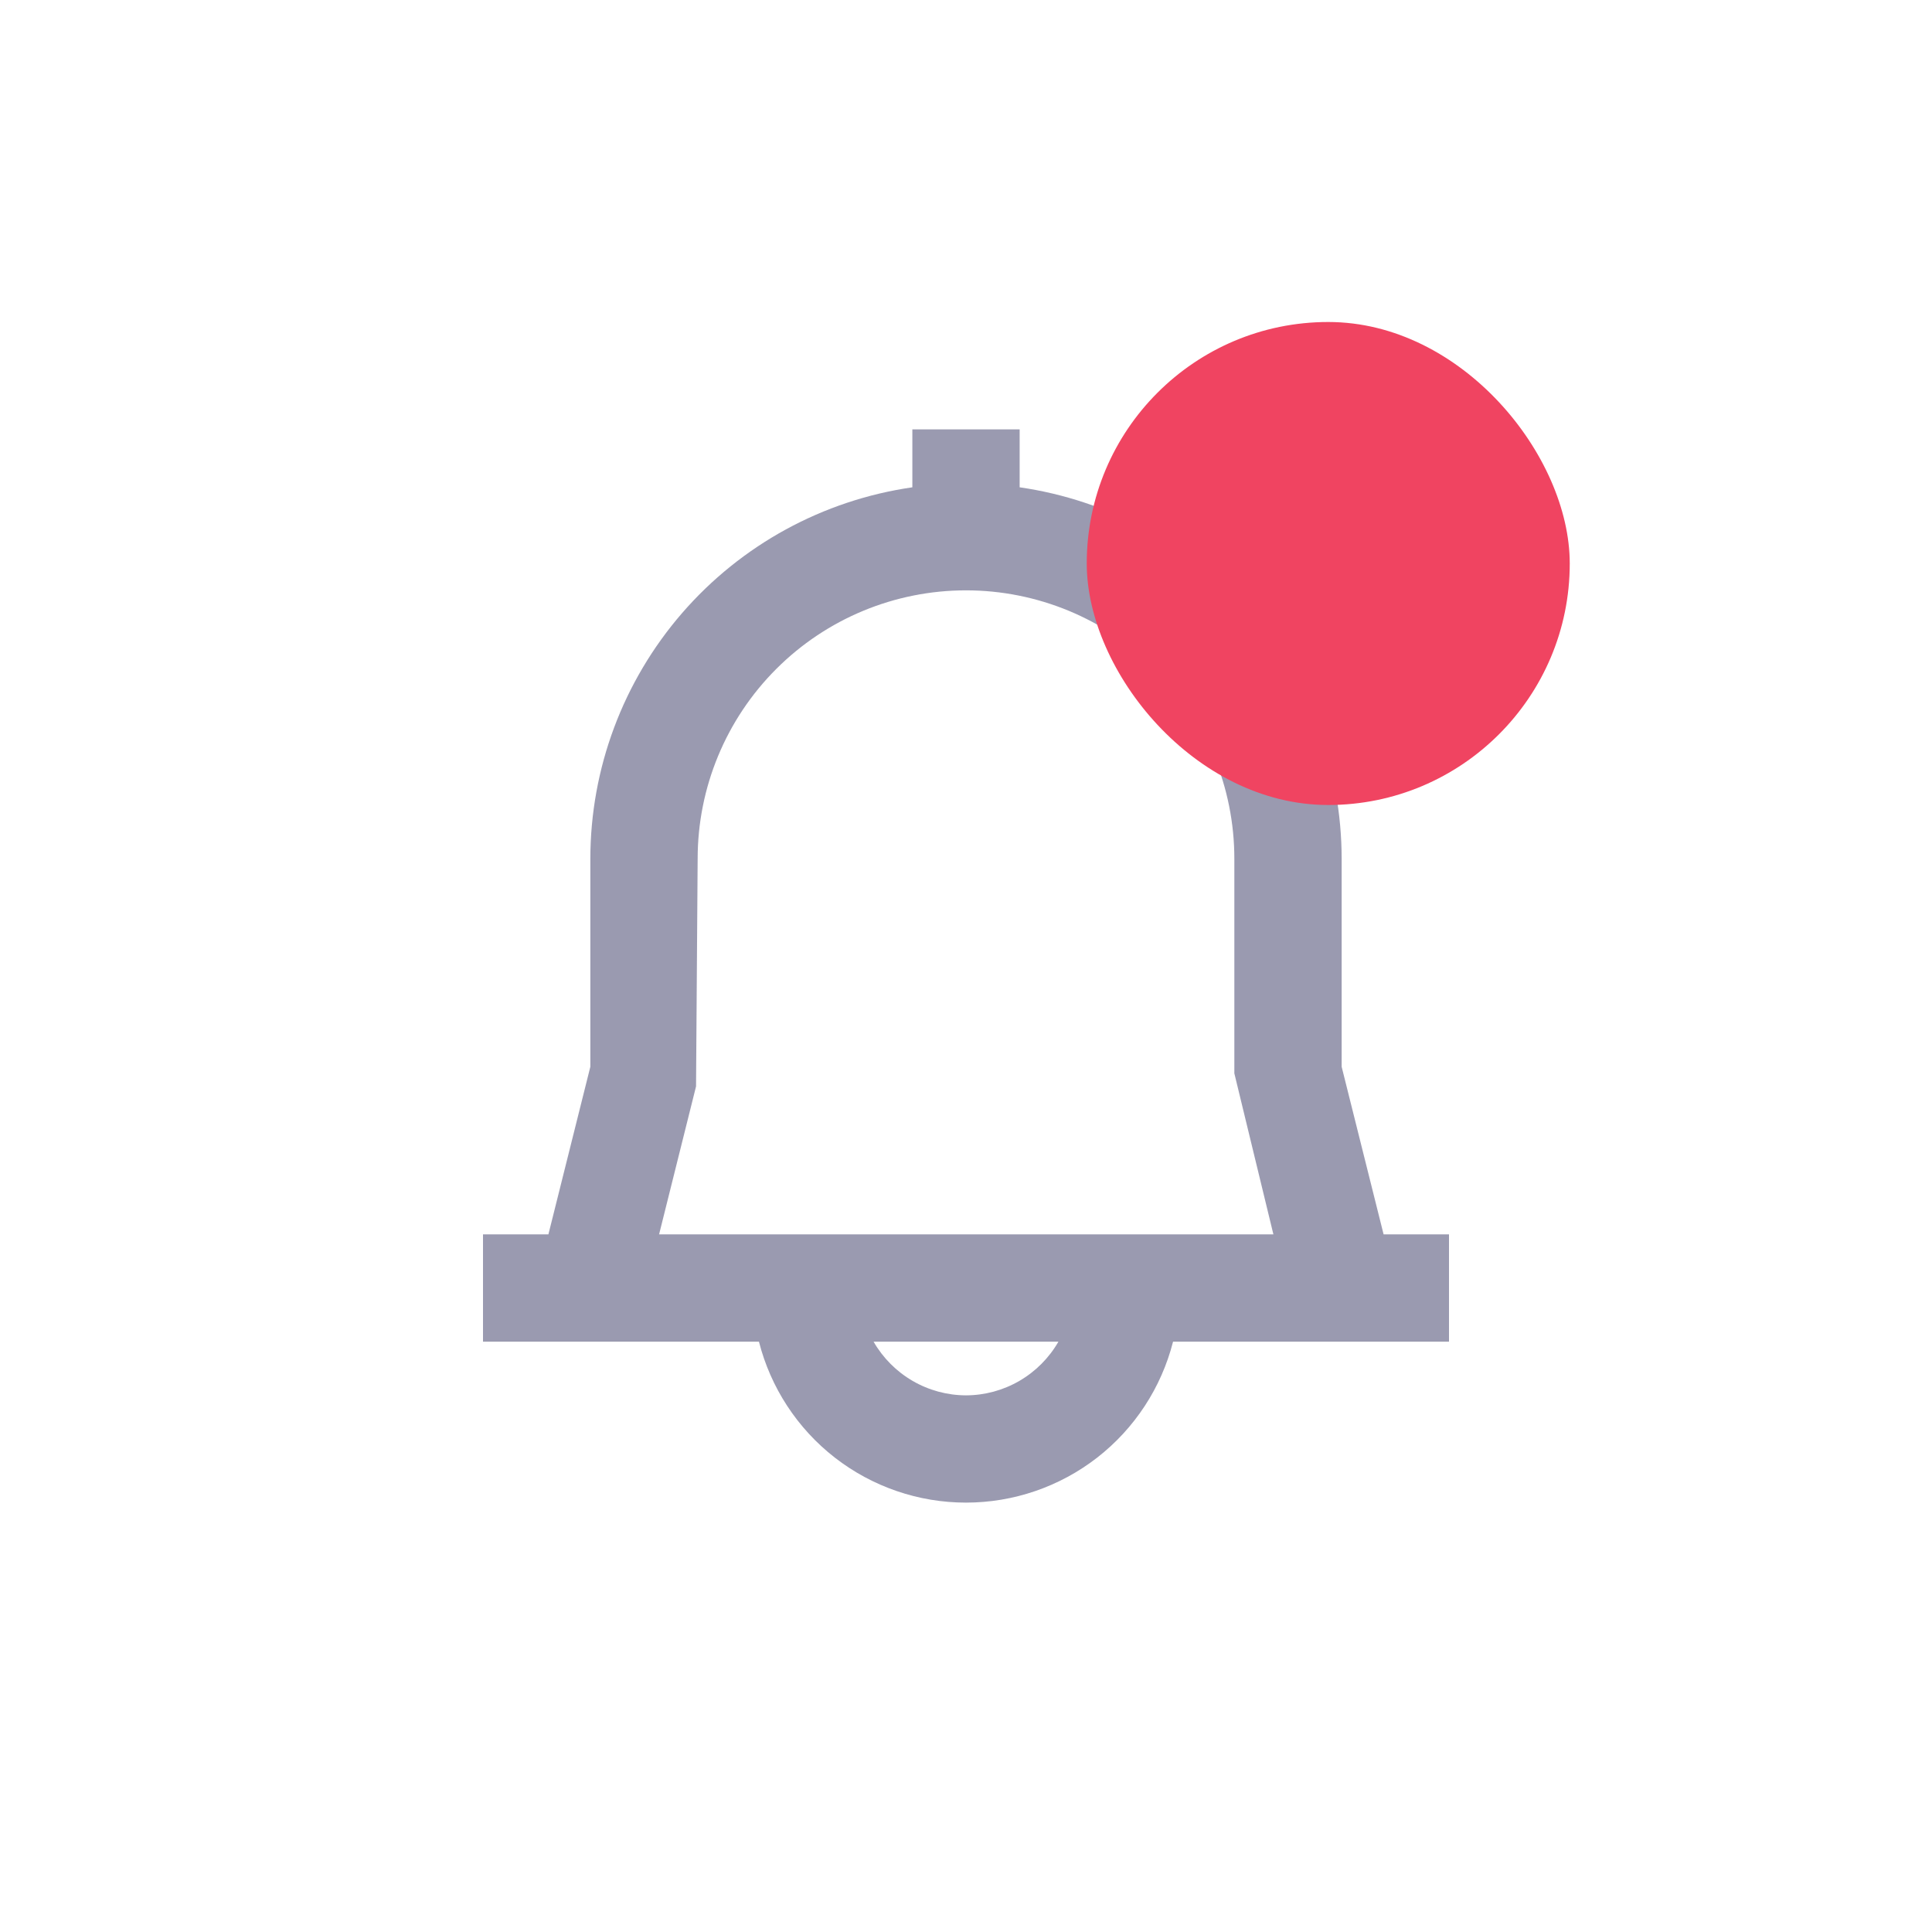 <svg width="48" height="48" viewBox="0 0 48 48" fill="none" xmlns="http://www.w3.org/2000/svg">
<path d="M36 30.667H34.375L33.333 26.503V21.334C33.331 19.091 32.521 16.925 31.052 15.23C29.583 13.536 27.553 12.427 25.333 12.107V10.667H22.667V12.107C20.447 12.427 18.417 13.536 16.948 15.23C15.479 16.925 14.669 19.091 14.667 21.334V26.503L13.625 30.667H12V33.334H18.856C19.147 34.477 19.811 35.491 20.742 36.215C21.674 36.939 22.82 37.332 24 37.332C25.18 37.332 26.326 36.939 27.258 36.215C28.189 35.491 28.853 34.477 29.144 33.334H36V30.667ZM17.293 26.991L17.333 21.334C17.333 19.566 18.036 17.87 19.286 16.62C20.536 15.369 22.232 14.667 24 14.667C25.768 14.667 27.464 15.369 28.714 16.62C29.964 17.87 30.667 19.566 30.667 21.334V26.667L31.637 30.667H16.375L17.293 26.991ZM24 34.667C23.534 34.666 23.076 34.542 22.674 34.308C22.271 34.074 21.936 33.738 21.704 33.334H26.296C26.064 33.738 25.729 34.074 25.326 34.308C24.924 34.542 24.466 34.666 24 34.667Z" fill="#9A9AB0"/>
<rect x="27" y="8" width="12" height="12" rx="6" fill="#F04461"/>
</svg>
